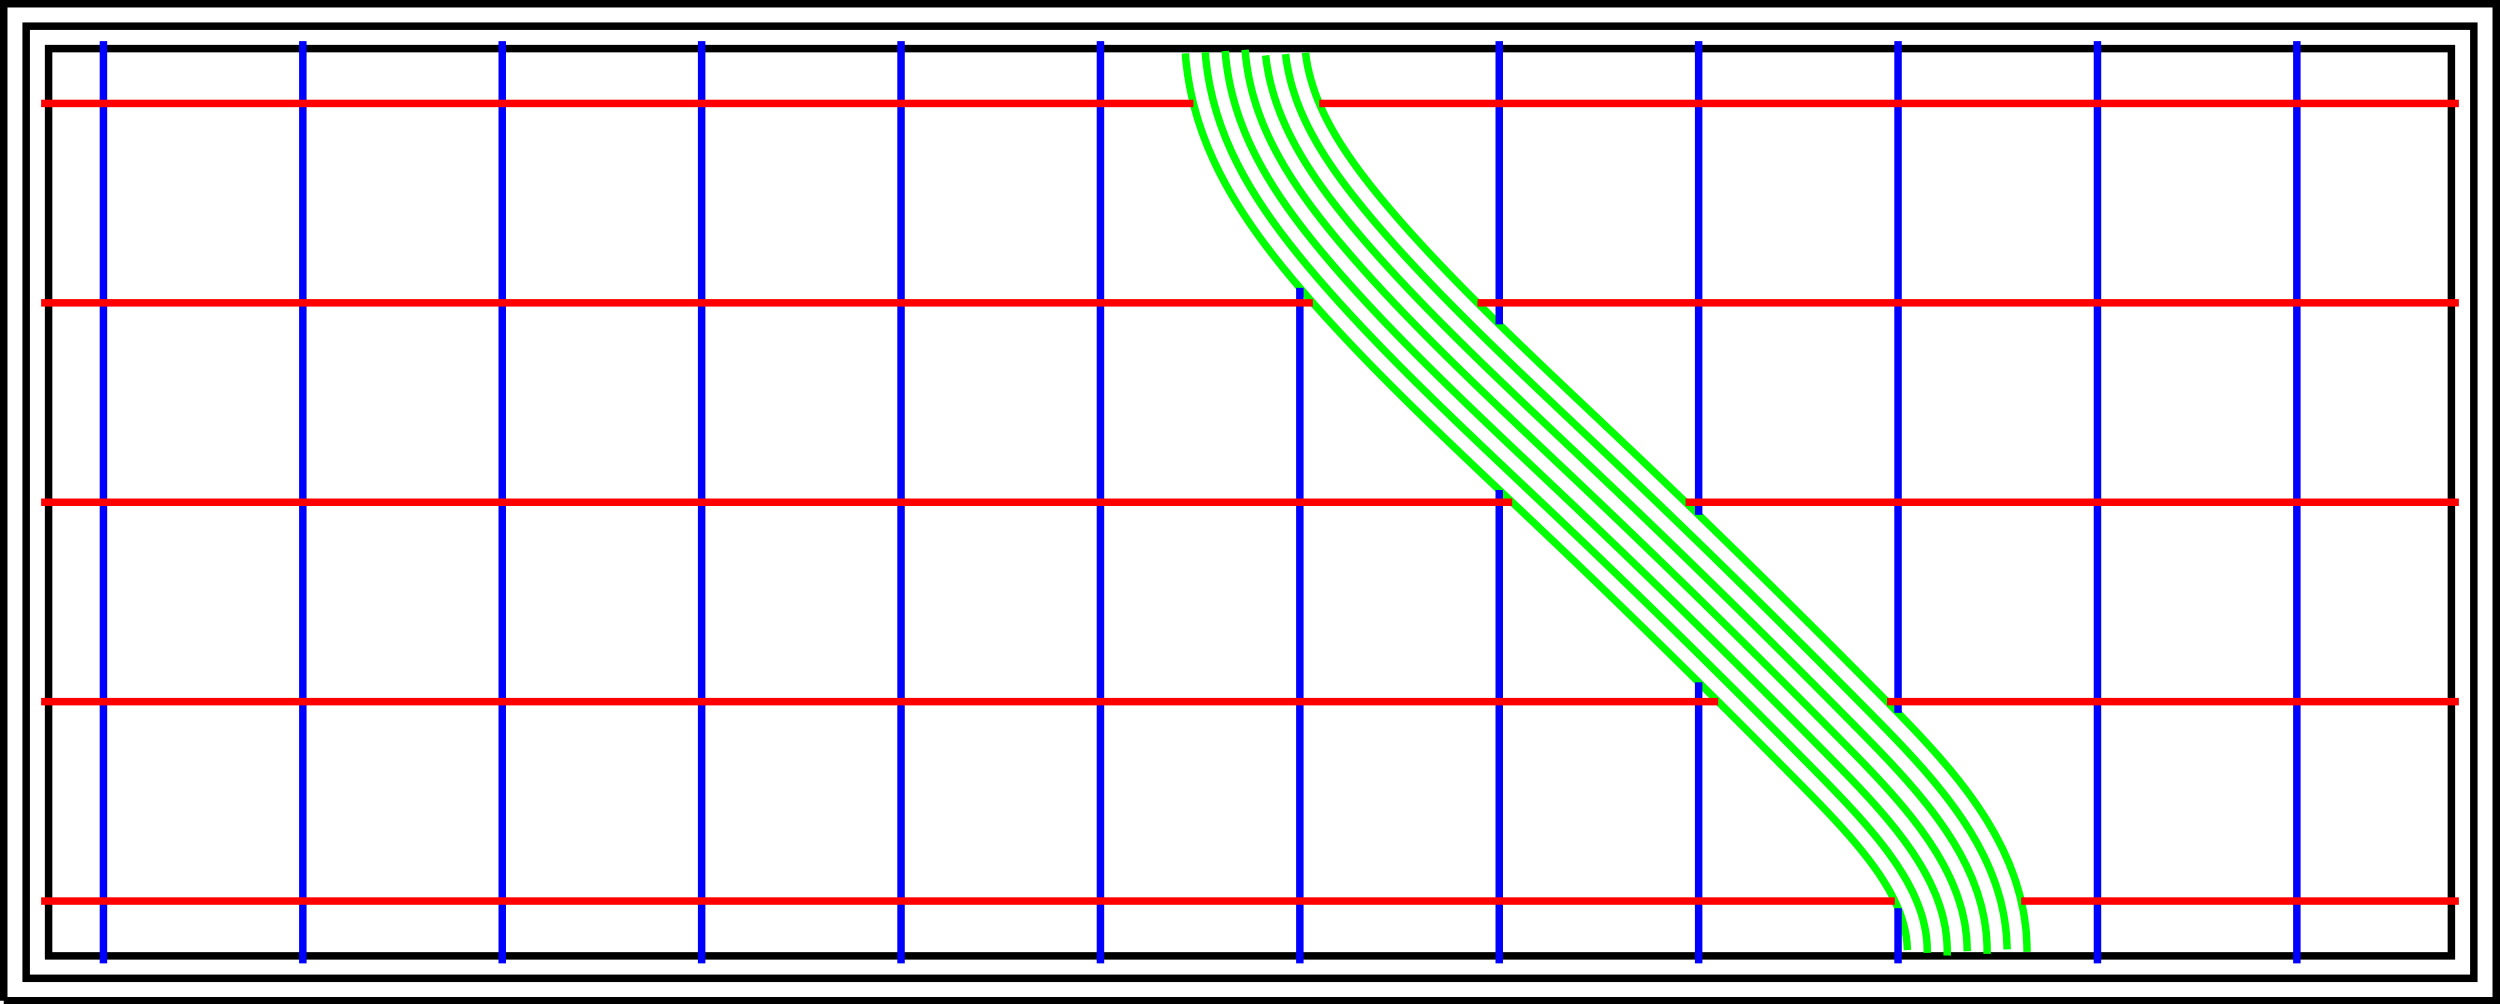 <?xml version="1.0" encoding="utf-8"?>
<svg xmlns="http://www.w3.org/2000/svg" x="-1421.57pt" viewBox="-1421.57 -571.181 2843.15 1142.36" height="1142.36pt" stroke-miterlimit="10" fill="none" width="2843.15pt" y="-571.181pt" stroke-width="0.567" version="1.1">
 <g stroke-width="8.504">
  <path stroke="#000" d="M-1417.32 566.929L1417.32 566.929L1417.32 -566.929L-1417.32 -566.929L-1417.32 566.929"/>
 </g>
 <g stroke-width="8.504">
  <path stroke="#000" d="M-1391.81 541.417L1391.81 541.417L1391.81 -541.417L-1391.81 -541.417Z"/>
 </g>
 <g stroke-width="8.504">
  <path stroke="#000" d="M-1366.3 515.906L1366.3 515.906L1366.3 -515.906L-1366.3 -515.906Z"/>
 </g>
 <g stroke-width="8.504">
  <path stroke="#0f0" d="M883.727 511.337L883.727 511.337L883.58 503.387L883.165 495.442L882.687 487.503L881.676 479.613L880.614 471.729L879.252 463.895L877.575 456.119L875.854 448.353L873.65 440.709L871.402 433.079L868.866 425.542L866.096 418.085L863.253 410.656L860.023 403.387L856.785 396.121L853.233 389.004L849.581 381.937L845.782 374.949L841.769 368.081L837.726 361.231L833.406 354.551L829.08 347.875L824.547 341.339L819.954 334.844L815.251 328.43L810.43 322.102L805.569 315.805L800.557 309.628L795.544 303.451L790.383 297.398L785.212 291.353L779.95 285.387L774.65 279.455L769.302 273.567L763.899 267.728L758.475 261.909L752.993 256.145L747.507 250.384L741.968 244.674L736.429 238.964L730.859 233.285L725.284 227.61L719.698 221.947L714.108 216.287L708.513 210.632L702.916 204.979L697.316 199.33L691.712 193.683L686.107 188.039L680.496 182.399L674.885 176.761L669.268 171.128L663.65 165.496L658.027 159.869L652.403 154.243L646.773 148.623L641.142 143.004L635.505 137.391L629.868 131.778L624.225 126.171L618.58 120.566L612.931 114.965L607.279 109.367L601.624 103.773L595.964 98.183L590.303 92.595L584.636 87.012L578.967 81.43L573.293 75.855L567.618 70.281L561.936 64.713L556.254 59.146L550.565 53.586L544.875 48.027L539.179 42.473L533.481 36.922L527.779 31.375L522.073 25.832L516.364 20.293L510.651 14.758L504.935 9.225L499.213 3.698L493.491 -1.827L487.761 -7.345L482.031 -12.863L476.293 -18.374L470.555 -23.883L464.811 -29.386L459.064 -34.887L453.313 -40.383L447.558 -45.875L441.801 -51.364L436.037 -56.847L430.273 -62.329L424.501 -67.804L418.73 -73.278L412.953 -78.747L407.175 -84.215L401.395 -89.68L395.614 -95.145L389.832 -100.609L384.05 -106.073L378.269 -111.537L372.489 -117.003L366.71 -122.469L360.935 -127.939L355.159 -133.41L349.391 -138.888L343.623 -144.366L337.862 -149.852L332.104 -155.34L326.354 -160.837L320.608 -166.339L314.87 -171.849L309.14 -177.366L303.416 -182.891L297.704 -188.428L291.997 -193.969L286.306 -199.528L280.618 -205.089L274.952 -210.673L269.287 -216.257L263.648 -221.868L258.01 -227.48L252.4 -233.12L246.794 -238.764L241.216 -244.435L235.644 -250.113L230.103 -255.82L224.57 -261.536L219.069 -267.282L213.579 -273.039L208.124 -278.829L202.681 -284.63L197.278 -290.469L191.887 -296.318L186.542 -302.21L181.208 -308.111L175.929 -314.063L170.658 -320.02L165.453 -326.036L160.26 -332.062L155.13 -338.142L150.027 -344.244L144.979 -350.393L139.986 -356.585L135.036 -362.812L130.18 -369.112L125.361 -375.442L120.66 -381.859L116.031 -388.328L111.481 -394.853L107.085 -401.483L102.774 -408.167L98.592 -414.934L94.592 -421.81L90.717 -428.756L86.995 -435.786L83.525 -442.944L80.232 -450.184L77.133 -457.509L74.281 -464.935L71.728 -472.468L69.421 -480.079L67.374 -487.764L65.595 -495.518L64.206 -503.35L63.103 -511.226"/>
 </g>
 <g stroke-width="8.504">
  <path stroke="#0f0" d="M861.094 508.538L861.094 508.538L860.727 500.618L860.314 492.7L859.495 484.817L858.436 476.959L857.183 469.133L855.512 461.382L853.798 453.641L851.577 446.03L849.336 438.424L846.685 430.953L843.924 423.52L840.903 416.193L837.675 408.95L834.306 401.775L830.666 394.73L826.976 387.713L822.976 380.867L818.972 374.023L814.681 367.356L810.37 360.701L805.856 354.183L801.278 347.71L796.571 341.33L791.766 335.023L786.888 328.773L781.892 322.615L776.866 316.483L771.712 310.458L766.556 304.434L761.274 298.52L755.992 292.607L750.624 286.772L745.238 280.952L739.802 275.181L734.337 269.435L728.846 263.716L723.325 258.024L717.793 252.344L712.236 246.688L706.677 241.034L701.105 235.393L695.532 229.752L689.953 224.118L684.374 218.483L678.79 212.855L673.204 207.227L667.614 201.604L662.022 195.983L656.426 190.365L650.827 184.751L645.225 179.139L639.62 173.531L634.012 167.926L628.399 162.325L622.785 156.726L617.166 151.132L611.546 145.538L605.919 139.952L600.293 134.365L594.659 128.785L589.025 123.206L583.385 117.632L577.744 112.06L572.098 106.493L566.449 100.929L560.797 95.369L555.14 89.812L549.481 84.258L543.817 78.709L538.152 73.162L532.48 67.621L526.808 62.08L521.129 56.547L515.449 51.014L509.762 45.489L504.075 39.964L498.382 34.445L492.687 28.928L486.986 23.417L481.283 17.908L475.576 12.404L469.865 6.904L464.151 1.406L458.432 -4.086L452.711 -9.576L446.983 -15.059L441.256 -20.542L435.52 -26.017L429.784 -31.491L424.042 -36.959L418.297 -42.425L412.548 -47.886L406.796 -53.342L401.041 -58.797L395.282 -64.247L389.523 -69.697L383.761 -75.144L377.999 -80.591L372.236 -86.037L366.473 -91.483L360.711 -96.93L354.95 -102.378L349.191 -107.828L343.434 -113.281L337.68 -118.736L331.93 -124.196L326.182 -129.657L320.442 -135.128L314.703 -140.598L308.975 -146.081L303.248 -151.565L297.533 -157.061L291.821 -162.561L286.121 -168.073L280.428 -173.592L274.745 -179.121L269.073 -184.661L263.409 -190.21L257.761 -195.776L252.119 -201.347L246.5 -206.941L240.883 -212.537L235.295 -218.162L229.706 -223.788L224.152 -229.447L218.599 -235.106L213.081 -240.8L207.566 -246.497L202.088 -252.229L196.616 -257.967L191.183 -263.742L185.757 -269.525L180.375 -275.347L175.001 -281.178L169.675 -287.052L164.358 -292.934L159.096 -298.865L153.841 -304.803L148.651 -310.797L143.468 -316.798L138.355 -322.858L133.258 -328.931L128.227 -335.06L123.232 -341.218L118.298 -347.425L113.431 -353.684L108.612 -359.981L103.903 -366.359L99.234 -372.768L94.7 -379.272L90.242 -385.829L85.88 -392.45L81.675 -399.172L77.554 -405.945L73.603 -412.82L69.809 -419.781L66.132 -426.806L62.687 -433.947L59.423 -441.171L56.314 -448.465L53.471 -455.867L50.862 -463.352L48.447 -470.903L46.297 -478.535L44.456 -486.246L42.832 -494.004L41.448 -501.812L40.443 -509.676"/>
 </g>
 <g stroke-width="8.504">
  <path stroke="#0f0" d="M838.28 513.588L838.28 513.588L838.284 505.69L837.872 497.798L837.3 489.919L836.245 482.087L835.093 474.27L833.427 466.545L831.708 458.832L829.474 451.251L827.215 443.678L824.468 436.267L821.707 428.862L818.502 421.638L815.284 414.419L811.68 407.386L808.052 400.365L804.104 393.519L800.117 386.696L795.872 380.03L791.575 373.398L787.076 366.901L782.512 360.449L777.797 354.108L773.007 347.821L768.109 341.62L763.13 335.482L758.078 329.406L752.941 323.399L747.761 317.431L742.495 311.538L737.209 305.663L731.841 299.862L726.468 294.067L721.021 288.34L715.575 282.613L710.076 276.936L704.574 271.263L699.043 265.617L693.505 259.979L687.957 254.351L682.402 248.729L676.845 243.109L671.284 237.493L665.721 231.88L660.154 226.27L654.585 220.662L649.012 215.059L643.437 209.456L637.857 203.86L632.277 198.263L626.69 192.673L621.103 187.084L615.51 181.5L609.916 175.917L604.317 170.339L598.716 164.763L593.111 159.191L587.503 153.623L581.892 148.057L576.276 142.496L570.659 136.937L565.036 131.383L559.413 125.83L553.783 120.283L548.152 114.737L542.515 109.198L536.877 103.659L531.233 98.127L525.588 92.596L519.938 87.07L514.285 81.547L508.628 76.028L502.967 70.513L497.303 65.001L491.634 59.494L485.964 53.989L480.288 48.49L474.611 42.991L468.926 37.501L463.242 32.01L457.55 26.527L451.857 21.045L446.159 15.569L440.458 10.095L434.753 4.625L429.044 -0.84L423.332 -6.302L417.615 -11.758L411.896 -17.214L406.171 -22.661L400.445 -28.109L394.712 -33.548L388.978 -38.988L383.239 -44.422L377.499 -49.855L371.758 -55.285L366.014 -60.714L360.27 -66.143L354.526 -71.571L348.782 -76.999L343.04 -82.43L337.297 -87.86L331.559 -93.294L325.821 -98.729L320.088 -104.168L314.357 -109.611L308.631 -115.058L302.91 -120.511L297.192 -125.967L291.484 -131.433L285.777 -136.9L280.084 -142.382L274.391 -147.864L268.715 -153.363L263.04 -158.864L257.381 -164.381L251.728 -169.903L246.089 -175.441L240.46 -180.988L234.843 -186.548L229.242 -192.123L223.65 -197.708L218.079 -203.315L212.516 -208.928L206.98 -214.569L201.448 -220.213L195.951 -225.891L190.454 -231.57L185 -237.289L179.545 -243.008L174.135 -248.769L168.728 -254.533L163.367 -260.34L158.011 -266.151L152.705 -272.009L147.405 -277.872L142.161 -283.784L136.923 -289.702L131.748 -295.675L126.577 -301.653L121.48 -307.692L116.39 -313.738L111.376 -319.847L106.381 -325.972L101.464 -332.159L96.588 -338.379L91.785 -344.655L87.055 -350.986L82.383 -357.361L77.829 -363.819L73.313 -370.305L68.965 -376.905L64.676 -383.542L60.522 -390.265L56.501 -397.068L52.562 -403.92L48.853 -410.898L45.238 -417.925L41.804 -425.043L38.572 -432.254L35.458 -439.517L32.625 -446.895L29.964 -454.335L27.466 -461.833L25.301 -469.433L23.294 -477.075L21.525 -484.778L20.061 -492.542L18.757 -500.336L17.777 -508.178"/>
 </g>
 <g stroke-width="8.504">
  <path stroke="#0f0" d="M815.683 510.661L815.683 510.661L815.425 502.792L815.014 494.926L814.04 487.112L812.98 479.306L811.32 471.606L809.569 463.929L807.342 456.372L804.958 448.869L802.214 441.485L799.266 434.184L796.06 426.989L792.623 419.904L789.007 412.906L785.154 406.038L781.18 399.236L776.979 392.575L772.695 385.964L768.205 379.493L763.657 373.061L758.929 366.762L754.155 360.496L749.232 354.346L744.269 348.229L739.189 342.21L734.069 336.223L728.861 330.314L723.612 324.439L718.303 318.621L712.952 312.839L707.563 307.095L702.134 301.386L696.684 295.699L691.199 290.045L685.705 284.4L680.185 278.78L674.663 273.162L669.127 267.558L663.591 261.954L658.049 256.356L652.506 250.759L646.958 245.166L641.409 239.575L635.856 233.989L630.3 228.404L624.741 222.823L619.179 217.245L613.614 211.669L608.045 206.098L602.474 200.529L596.899 194.964L591.322 189.401L585.739 183.843L580.156 178.286L574.567 172.735L568.977 167.185L563.381 161.641L557.784 156.097L552.181 150.56L546.577 145.024L540.969 139.493L535.357 133.964L529.742 128.439L524.123 122.919L518.501 117.4L512.875 111.887L507.247 106.375L501.612 100.87L495.978 95.365L490.336 89.868L484.694 84.371L479.045 78.88L473.395 73.391L467.74 67.907L462.082 62.427L456.42 56.95L450.754 51.477L445.086 46.007L439.412 40.543L433.737 35.079L428.055 29.624L422.372 24.168L416.683 18.72L410.992 13.273L405.296 7.832L399.597 2.394L393.894 -3.04L388.187 -8.47L382.477 -13.897L376.762 -19.318L371.046 -24.739L365.325 -30.154L359.604 -35.568L353.879 -40.98L348.155 -46.391L342.43 -51.802L336.704 -57.212L330.98 -62.623L325.256 -68.036L319.533 -73.449L313.814 -78.866L308.095 -84.284L302.383 -89.708L296.671 -95.133L290.967 -100.566L285.265 -106L279.571 -111.443L273.881 -116.891L268.198 -122.346L262.524 -127.81L256.853 -133.278L251.197 -138.761L245.542 -144.244L239.907 -149.749L234.272 -155.254L228.658 -160.78L223.048 -166.309L217.456 -171.858L211.873 -177.415L206.307 -182.989L200.755 -188.577L195.217 -194.179L189.699 -199.801L184.192 -205.434L178.713 -211.094L173.241 -216.76L167.805 -222.461L162.371 -228.164L156.982 -233.909L151.592 -239.654L146.253 -245.447L140.915 -251.239L135.63 -257.08L130.348 -262.924L125.122 -268.819L119.901 -274.718L114.743 -280.671L109.589 -286.629L104.505 -292.645L99.425 -298.666L94.426 -304.754L89.434 -310.848L84.533 -317.015L79.651 -323.197L74.864 -329.452L70.115 -335.737L65.459 -342.091L60.87 -348.493L56.365 -354.955L51.965 -361.488L47.632 -368.066L43.455 -374.745L39.321 -381.45L35.395 -388.28L31.534 -395.145L27.848 -402.106L24.299 -409.138L20.877 -416.233L17.68 -423.431L14.565 -430.666L11.741 -438.02L9.033 -445.415L6.543 -452.888L4.277 -460.431L2.142 -468.013L0.346 -475.682L-1.345 -483.375L-2.72 -491.131L-3.919 -498.914L-4.896 -506.73L-5.598 -514.574"/>
 </g>
 <g stroke-width="8.504">
  <path stroke="#0f0" d="M792.842 515.525L792.842 515.525L792.972 507.678L792.562 499.838L791.82 492.028L790.772 484.247L789.189 476.559L787.398 468.919L785.179 461.388L782.656 453.957L779.922 446.597L776.768 439.409L773.49 432.277L769.886 425.301L766.121 418.414L762.16 411.635L757.996 404.981L753.727 398.392L749.24 391.95L744.706 385.54L739.961 379.285L735.199 373.043L730.252 366.946L725.297 360.856L720.193 354.889L715.083 348.929L709.852 343.074L704.618 337.221L699.286 331.459L693.953 325.696L688.545 320.004L683.134 314.315L677.675 308.672L672.208 303.037L666.715 297.427L661.213 291.826L655.701 286.235L650.183 280.649L644.662 275.067L639.138 269.488L633.611 263.911L628.081 258.338L622.549 252.766L617.011 247.2L611.474 241.634L605.93 236.074L600.386 230.514L594.836 224.961L589.286 219.408L583.73 213.86L578.173 208.314L572.611 202.772L567.046 197.233L561.479 191.697L555.907 186.165L550.333 180.635L544.755 175.11L539.175 169.587L533.589 164.069L528.003 158.552L522.41 153.042L516.816 147.532L511.216 142.029L505.616 136.527L500.009 131.03L494.401 125.535L488.788 120.045L483.172 114.558L477.553 109.075L471.93 103.596L466.304 98.119L460.672 92.648L455.04 87.177L449.401 81.715L443.761 76.252L438.115 70.797L432.467 65.342L426.814 59.894L421.159 54.447L415.499 49.006L409.835 43.568L404.169 38.133L398.497 32.704L392.824 27.276L387.144 21.856L381.464 16.435L375.776 11.023L370.088 5.611L364.394 0.206L358.697 -5.198L352.998 -10.597L347.295 -15.994L341.592 -21.39L335.886 -26.784L330.18 -32.177L324.473 -37.569L318.767 -42.962L313.062 -48.356L307.357 -53.751L301.655 -59.148L295.955 -64.547L290.258 -69.95L284.564 -75.356L278.873 -80.765L273.19 -86.182L267.506 -91.599L261.835 -97.029L256.164 -102.459L250.505 -107.901L244.85 -113.347L239.204 -118.804L233.567 -124.269L227.937 -129.741L222.32 -135.228L216.708 -140.718L211.116 -146.229L205.524 -151.74L199.958 -157.278L194.394 -162.818L188.854 -168.381L183.32 -173.951L177.808 -179.542L172.309 -185.146L166.828 -190.768L161.367 -196.409L155.92 -202.064L150.502 -207.746L145.093 -213.437L139.721 -219.163L134.355 -224.895L129.034 -230.668L123.716 -236.443L118.451 -242.268L113.186 -248.092L107.981 -253.971L102.777 -259.85L97.636 -265.784L92.499 -271.722L87.43 -277.717L82.366 -283.718L77.378 -289.781L72.397 -295.85L67.506 -301.992L62.621 -308.139L57.848 -314.373L53.083 -320.613L48.443 -326.946L43.822 -333.294L39.332 -339.734L34.881 -346.201L30.561 -352.758L26.307 -359.356L22.179 -366.035L18.152 -372.773L14.239 -379.581L10.47 -386.467L6.796 -393.405L3.316 -400.443L-0.095 -407.514L-3.252 -414.703L-6.364 -421.911L-9.179 -429.24L-11.93 -436.593L-14.412 -444.042L-16.775 -451.527L-18.903 -459.085L-20.855 -466.687L-22.613 -474.34L-24.139 -482.039L-25.509 -489.77L-26.601 -497.543L-27.575 -505.334L-28.232 -513.156"/>
 </g>
 <g stroke-width="8.504">
  <path stroke="#0f0" d="M770.25 512.464L770.25 512.464L770.106 504.646L769.587 496.841L768.542 489.086L767.037 481.411L765.198 473.81L762.986 466.303L760.319 458.948L757.412 451.687L754.227 444.539L750.694 437.558L747.01 430.657L743.062 423.9L738.929 417.257L734.674 410.69L730.185 404.28L725.642 397.91L720.899 391.685L716.105 385.501L711.174 379.424L706.183 373.398L701.097 367.451L695.953 361.554L690.739 355.718L685.478 349.926L680.163 344.182L674.813 338.471L669.42 332.801L664.006 327.151L658.557 321.534L653.099 315.927L647.615 310.344L642.128 304.764L636.629 299.197L631.129 293.63L625.623 288.069L620.117 282.508L614.606 276.953L609.093 271.399L603.576 265.849L598.057 260.301L592.535 254.757L587.009 249.215L581.481 243.677L575.949 238.142L570.414 232.609L564.875 227.081L559.335 221.555L553.789 216.034L548.243 210.513L542.691 204.999L537.138 199.485L531.578 193.977L526.018 188.471L520.453 182.969L514.886 177.47L509.314 171.975L503.74 166.483L498.162 160.994L492.58 155.51L486.996 150.027L481.406 144.551L475.816 139.075L470.218 133.606L464.621 128.137L459.017 122.675L453.412 117.214L447.801 111.76L442.188 106.307L436.571 100.858L430.95 95.414L425.326 89.972L419.697 84.536L414.067 79.101L408.43 73.672L402.793 68.245L397.149 62.825L391.504 57.405L385.852 51.992L380.199 46.581L374.541 41.175L368.88 35.772L363.215 30.373L357.546 24.979L351.874 19.587L346.197 14.202L340.519 8.816L334.836 3.437L329.152 -1.942L323.466 -7.319L317.779 -12.694L312.092 -18.069L306.404 -23.444L300.717 -28.819L295.031 -34.196L289.345 -39.573L283.664 -44.954L277.982 -50.336L272.307 -55.723L266.633 -61.112L260.964 -66.507L255.299 -71.906L249.639 -77.31L243.987 -82.722L238.337 -88.137L232.7 -93.565L227.063 -98.993L221.443 -104.438L215.824 -109.885L210.22 -115.346L204.622 -120.815L199.036 -126.295L193.462 -131.788L187.896 -137.288L182.35 -142.809L176.806 -148.332L171.291 -153.883L165.775 -159.435L160.29 -165.016L154.809 -170.602L149.355 -176.213L143.912 -181.836L138.492 -187.48L133.091 -193.143L127.709 -198.823L122.355 -204.53L117.013 -210.25L111.71 -216.004L106.415 -221.766L101.167 -227.571L95.922 -233.379L90.736 -239.239L85.549 -245.099L80.427 -251.015L75.308 -256.933L70.254 -262.908L65.207 -268.889L60.231 -274.928L55.266 -280.977L50.382 -287.091L45.513 -293.217L40.738 -299.417L35.982 -305.631L31.334 -311.927L26.709 -318.239L22.21 -324.641L17.734 -331.061L13.405 -337.579L9.099 -344.114L4.963 -350.756L0.849 -357.413L-3.069 -364.187L-6.967 -370.972L-10.644 -377.88L-14.302 -384.798L-17.712 -391.841L-21.104 -398.894L-24.226 -406.069L-27.326 -413.254L-30.137 -420.558L-32.922 -427.871L-35.4 -435.293L-37.85 -442.725L-39.976 -450.256L-42.075 -457.795L-43.832 -465.42L-45.565 -473.051L-46.942 -480.755L-48.298 -488.462L-49.29 -496.224L-50.259 -503.989L-50.869 -511.79"/>
 </g>
 <g stroke-width="8.504">
  <path stroke="#0f0" d="M747.643 509.351L747.643 509.351L747.236 501.562L746.298 493.822L744.863 486.161L742.969 478.601L740.662 471.154L737.946 463.842L734.819 456.699L731.43 449.677L727.82 442.764L723.885 436.03L719.777 429.403L715.536 422.857L711.04 416.484L706.47 410.165L701.743 403.961L696.912 397.838L691.998 391.782L686.968 385.821L681.899 379.894L676.719 374.063L671.523 368.247L666.232 362.516L660.934 356.792L655.563 351.136L650.188 345.485L644.762 339.882L639.332 334.284L633.872 328.714L628.406 323.15L622.929 317.597L617.448 312.048L611.963 306.503L606.475 300.961L600.985 295.421L595.491 289.885L589.995 284.351L584.494 278.821L578.993 273.292L573.485 267.769L567.978 262.246L562.465 256.73L556.951 251.213L551.431 245.703L545.911 240.193L540.385 234.688L534.858 229.185L529.327 223.687L523.792 218.191L518.255 212.698L512.713 207.21L507.17 201.723L501.621 196.242L496.071 190.761L490.515 185.288L484.959 179.814L479.396 174.347L473.832 168.881L468.263 163.421L462.692 157.962L457.116 152.508L451.537 147.058L445.955 141.61L440.369 136.168L434.78 130.727L429.186 125.292L423.591 119.858L417.989 114.431L412.387 109.004L406.778 103.585L401.168 98.166L395.552 92.754L389.934 87.344L384.312 81.938L378.686 76.536L373.057 71.136L367.423 65.743L361.788 60.351L356.145 54.966L350.503 49.581L344.853 44.204L339.202 38.828L333.546 33.458L327.887 28.09L322.226 22.726L316.561 17.364L310.896 12.004L305.227 6.646L299.559 1.288L293.89 -4.068L288.222 -9.425L282.554 -14.784L276.887 -20.143L271.222 -25.504L265.56 -30.867L259.899 -36.233L254.243 -41.604L248.588 -46.975L242.942 -52.356L237.296 -57.738L231.66 -63.129L226.027 -68.523L220.402 -73.926L214.783 -79.336L209.17 -84.751L203.57 -90.18L197.971 -95.61L192.392 -101.06L186.813 -106.511L181.253 -111.981L175.698 -117.456L170.159 -122.947L164.632 -128.449L159.115 -133.963L153.618 -139.496L148.126 -145.034L142.664 -150.601L137.201 -156.168L131.774 -161.771L126.349 -167.374L120.956 -173.009L115.574 -178.653L110.218 -184.323L104.881 -190.011L99.566 -195.719L94.28 -201.454L89.009 -207.203L83.779 -212.989L78.557 -218.783L73.388 -224.623L68.22 -230.465L63.117 -236.364L58.014 -242.262L52.978 -248.218L47.948 -254.179L42.986 -260.196L38.037 -266.224L33.161 -272.312L28.308 -278.418L23.533 -284.584L18.793 -290.778L14.134 -297.033L9.524 -303.325L4.999 -309.676L0.538 -316.074L-3.837 -322.53L-8.128 -329.043L-12.335 -335.61L-16.435 -342.245L-20.455 -348.928L-24.342 -355.69L-28.156 -362.493L-31.806 -369.386L-35.397 -376.308L-38.786 -383.333L-42.136 -390.376L-45.241 -397.531L-48.325 -404.695L-51.131 -411.972L-53.922 -419.255L-56.42 -426.643L-58.886 -434.043L-61.077 -441.527L-63.191 -449.035L-65.075 -456.602L-66.82 -464.204L-68.392 -471.842L-69.754 -479.521L-71.017 -487.217L-71.985 -494.956L-72.925 -502.698L-73.511 -510.476"/>
 </g>
 <g stroke-width="8.504">
  <path stroke="#00f" d="M-1303.94 524.409L-1303.94 -524.409"/>
 </g>
 <g stroke-width="8.504">
  <path stroke="#00f" d="M-1077.17 524.409L-1077.17 -524.409"/>
 </g>
 <g stroke-width="8.504">
  <path stroke="#00f" d="M-850.394 524.409L-850.394 -524.409"/>
 </g>
 <g stroke-width="8.504">
  <path stroke="#00f" d="M-623.622 524.409L-623.622 -524.409"/>
 </g>
 <g stroke-width="8.504">
  <path stroke="#00f" d="M-396.85 524.409L-396.85 -524.409"/>
 </g>
 <g stroke-width="8.504">
  <path stroke="#00f" d="M-170.079 524.409L-170.079 -524.409"/>
 </g>
 <g stroke-width="8.504">
  <path stroke="#00f" d="M56.693 524.409L56.693 -243.825"/>
 </g>
 <g stroke-width="8.504">
  <path stroke="#00f" d="M283.465 524.409L283.465 -13.923"/>
 </g>
 <g stroke-width="8.504">
  <path stroke="#00f" d="M283.465 -524.409L283.465 -202.306"/>
 </g>
 <g stroke-width="8.504">
  <path stroke="#00f" d="M510.236 524.409L510.236 204.758"/>
 </g>
 <g stroke-width="8.504">
  <path stroke="#00f" d="M510.236 -524.409L510.236 14.356"/>
 </g>
 <g stroke-width="8.504">
  <path stroke="#00f" d="M737.008 524.409L737.008 461.7"/>
 </g>
 <g stroke-width="8.504">
  <path stroke="#00f" d="M737.008 -524.409L737.008 239.56"/>
 </g>
 <g stroke-width="8.504">
  <path stroke="#00f" d="M963.78 524.409L963.78 -524.409"/>
 </g>
 <g stroke-width="8.504">
  <path stroke="#00f" d="M1190.55 524.409L1190.55 -524.409"/>
 </g>
 <g stroke-width="8.504">
  <path stroke="#f00" d="M-1374.8 453.543L733.296 453.543"/>
 </g>
 <g stroke-width="8.504">
  <path stroke="#f00" d="M1374.8 453.543L877.004 453.543"/>
 </g>
 <g stroke-width="8.504">
  <path stroke="#f00" d="M-1374.8 226.772L532.43 226.772"/>
 </g>
 <g stroke-width="8.504">
  <path stroke="#f00" d="M1374.8 226.772L724.457 226.772"/>
 </g>
 <g stroke-width="8.504">
  <path stroke="#f00" d="M-1374.8 -0L298.196 -0"/>
 </g>
 <g stroke-width="8.504">
  <path stroke="#f00" d="M1374.8 -0L495.383 -0"/>
 </g>
 <g stroke-width="8.504">
  <path stroke="#f00" d="M-1374.8 -226.772L71.487 -226.772"/>
 </g>
 <g stroke-width="8.504">
  <path stroke="#f00" d="M1374.8 -226.772L258.722 -226.772"/>
 </g>
 <g stroke-width="8.504">
  <path stroke="#f00" d="M-1374.8 -453.543L-64.313 -453.543"/>
 </g>
 <g stroke-width="8.504">
  <path stroke="#f00" d="M1374.8 -453.543L78.811 -453.543"/>
 </g>
</svg>
